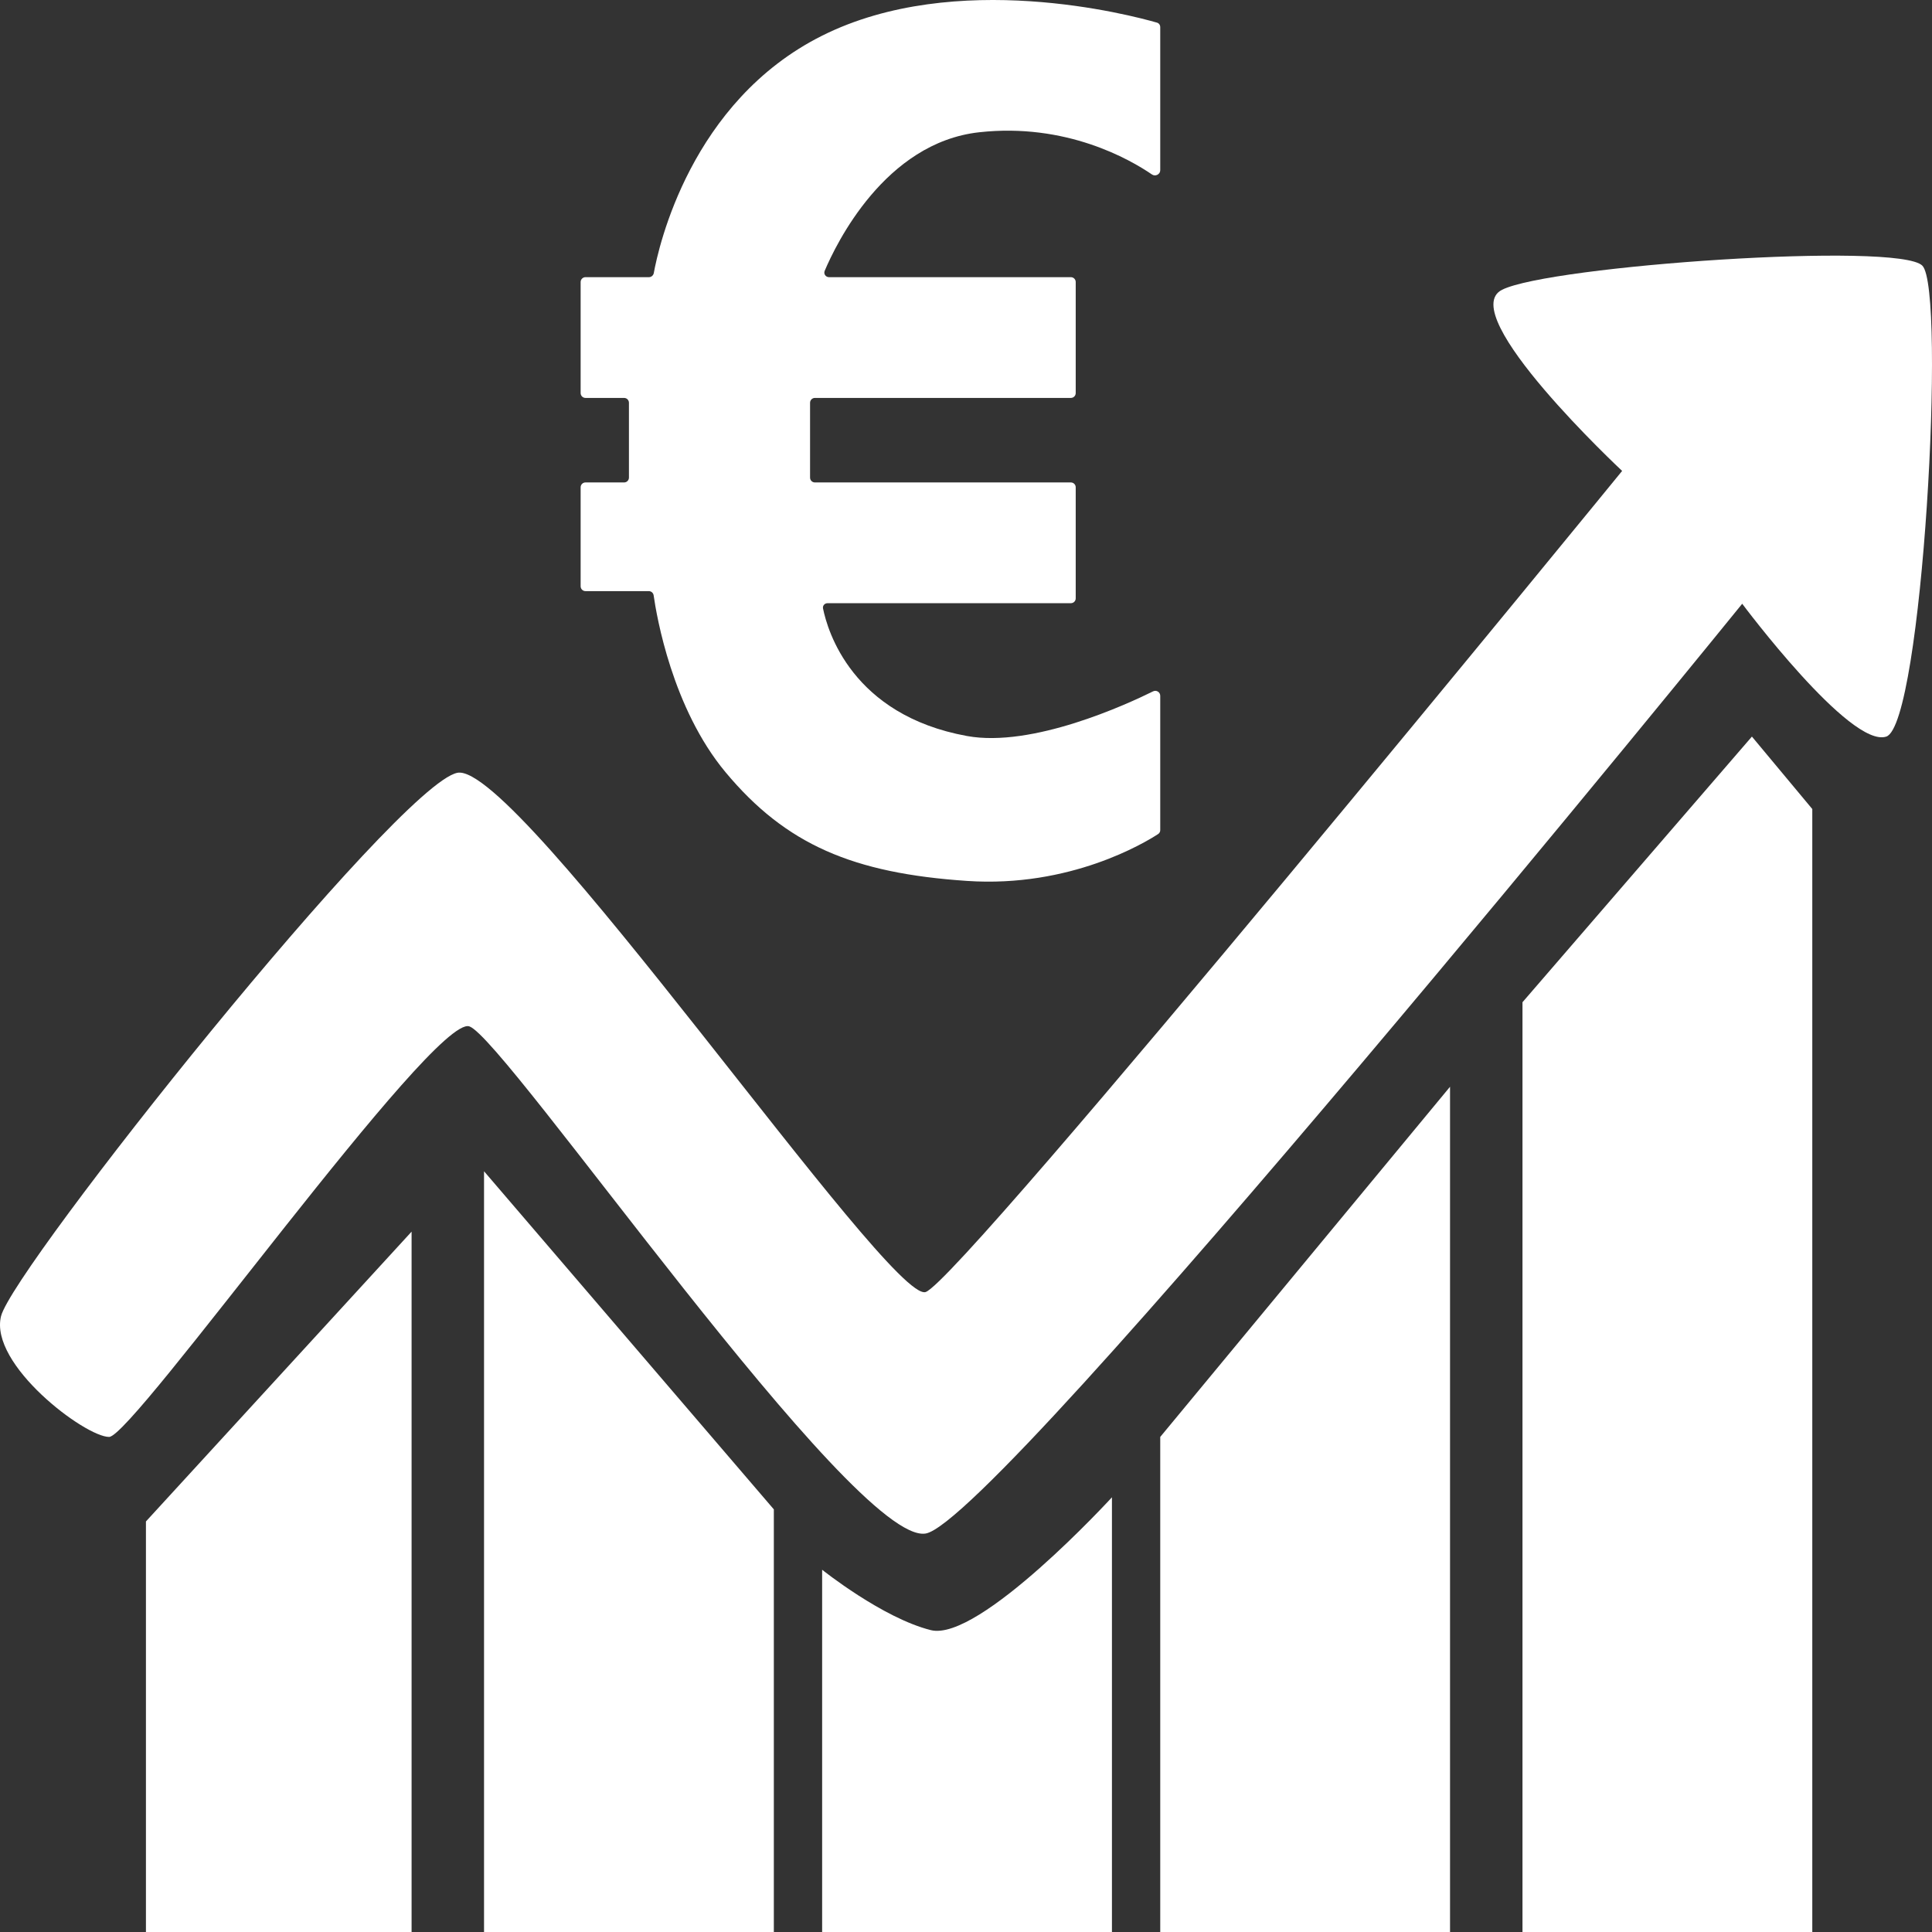 <svg width="80" height="80" viewBox="0 0 80 80" fill="none" xmlns="http://www.w3.org/2000/svg">
<rect x="0" y="0" width="80" height="80" fill="#333333" stroke="none"/>
<path d="M6.043 63L17.043 51V80H6.043V63Z" fill="white"/>
<path d="M34.043 65C34.043 65 36.543 67 38.543 67.5C40.543 68 46.043 62 46.043 62V80H34.043V65Z" fill="white"/>
<path d="M32.043 62.5L20.043 48.5V80H32.043V62.5Z" fill="white"/>
<path d="M48.043 59.5L60.043 45V80H48.043V59.5Z" fill="white"/>
<path d="M63.043 41.5L72.543 30.5L75.043 33.5V80H63.043V41.5Z" fill="white"/>
<path d="M18.938 32C16.451 32.5 0.54 52.5 0.043 54.5C-0.454 56.5 3.523 59.5 4.518 59.5C5.512 59.5 17.943 42 19.435 42.5C20.927 43 35.346 64 38.33 63.5C41.313 63 72.141 25 72.141 25C72.141 25 76.616 30.999 78.108 30.5C79.6 30 80.594 12 79.6 11C78.605 10 64.186 11 62.197 11.999C60.208 12.999 67.169 19.5 67.169 19.5C67.169 19.5 39.821 53 38.33 53.5C36.838 54 21.424 31.5 18.938 32Z" fill="white"/>
<path d="M26.87 11.477H24.243C24.133 11.477 24.043 11.567 24.043 11.677V16.277C24.043 16.388 24.133 16.477 24.243 16.477H25.843C25.953 16.477 26.043 16.567 26.043 16.677V19.777C26.043 19.888 25.953 19.977 25.843 19.977H24.243C24.133 19.977 24.043 20.067 24.043 20.177V24.277C24.043 24.388 24.133 24.477 24.243 24.477H26.864C26.966 24.477 27.052 24.552 27.066 24.653C27.188 25.51 27.836 29.327 30.043 31.976C32.543 34.976 35.323 36.159 40.043 36.477C44.318 36.766 47.412 34.891 47.957 34.535C48.012 34.499 48.043 34.439 48.043 34.374V28.811C48.043 28.66 47.883 28.56 47.748 28.627C46.653 29.169 42.744 30.969 40.043 30.477C35.272 29.608 34.264 26.108 34.08 25.196C34.056 25.079 34.147 24.977 34.267 24.977H44.343C44.453 24.977 44.543 24.888 44.543 24.777V20.177C44.543 20.067 44.453 19.977 44.343 19.977H33.743C33.633 19.977 33.543 19.888 33.543 19.777V16.677C33.543 16.567 33.633 16.477 33.743 16.477H44.343C44.453 16.477 44.543 16.388 44.543 16.277V11.677C44.543 11.567 44.453 11.477 44.343 11.477H34.329C34.19 11.477 34.094 11.342 34.149 11.214C34.614 10.114 36.636 5.911 40.543 5.477C44.151 5.077 46.794 6.604 47.701 7.225C47.841 7.321 48.043 7.22 48.043 7.05V1.124C48.043 1.037 47.991 0.961 47.907 0.937C46.832 0.627 39.584 -1.295 34.043 1.477C28.597 4.202 27.27 10.219 27.072 11.307C27.054 11.405 26.969 11.477 26.87 11.477Z" fill="white"/>
</svg>

